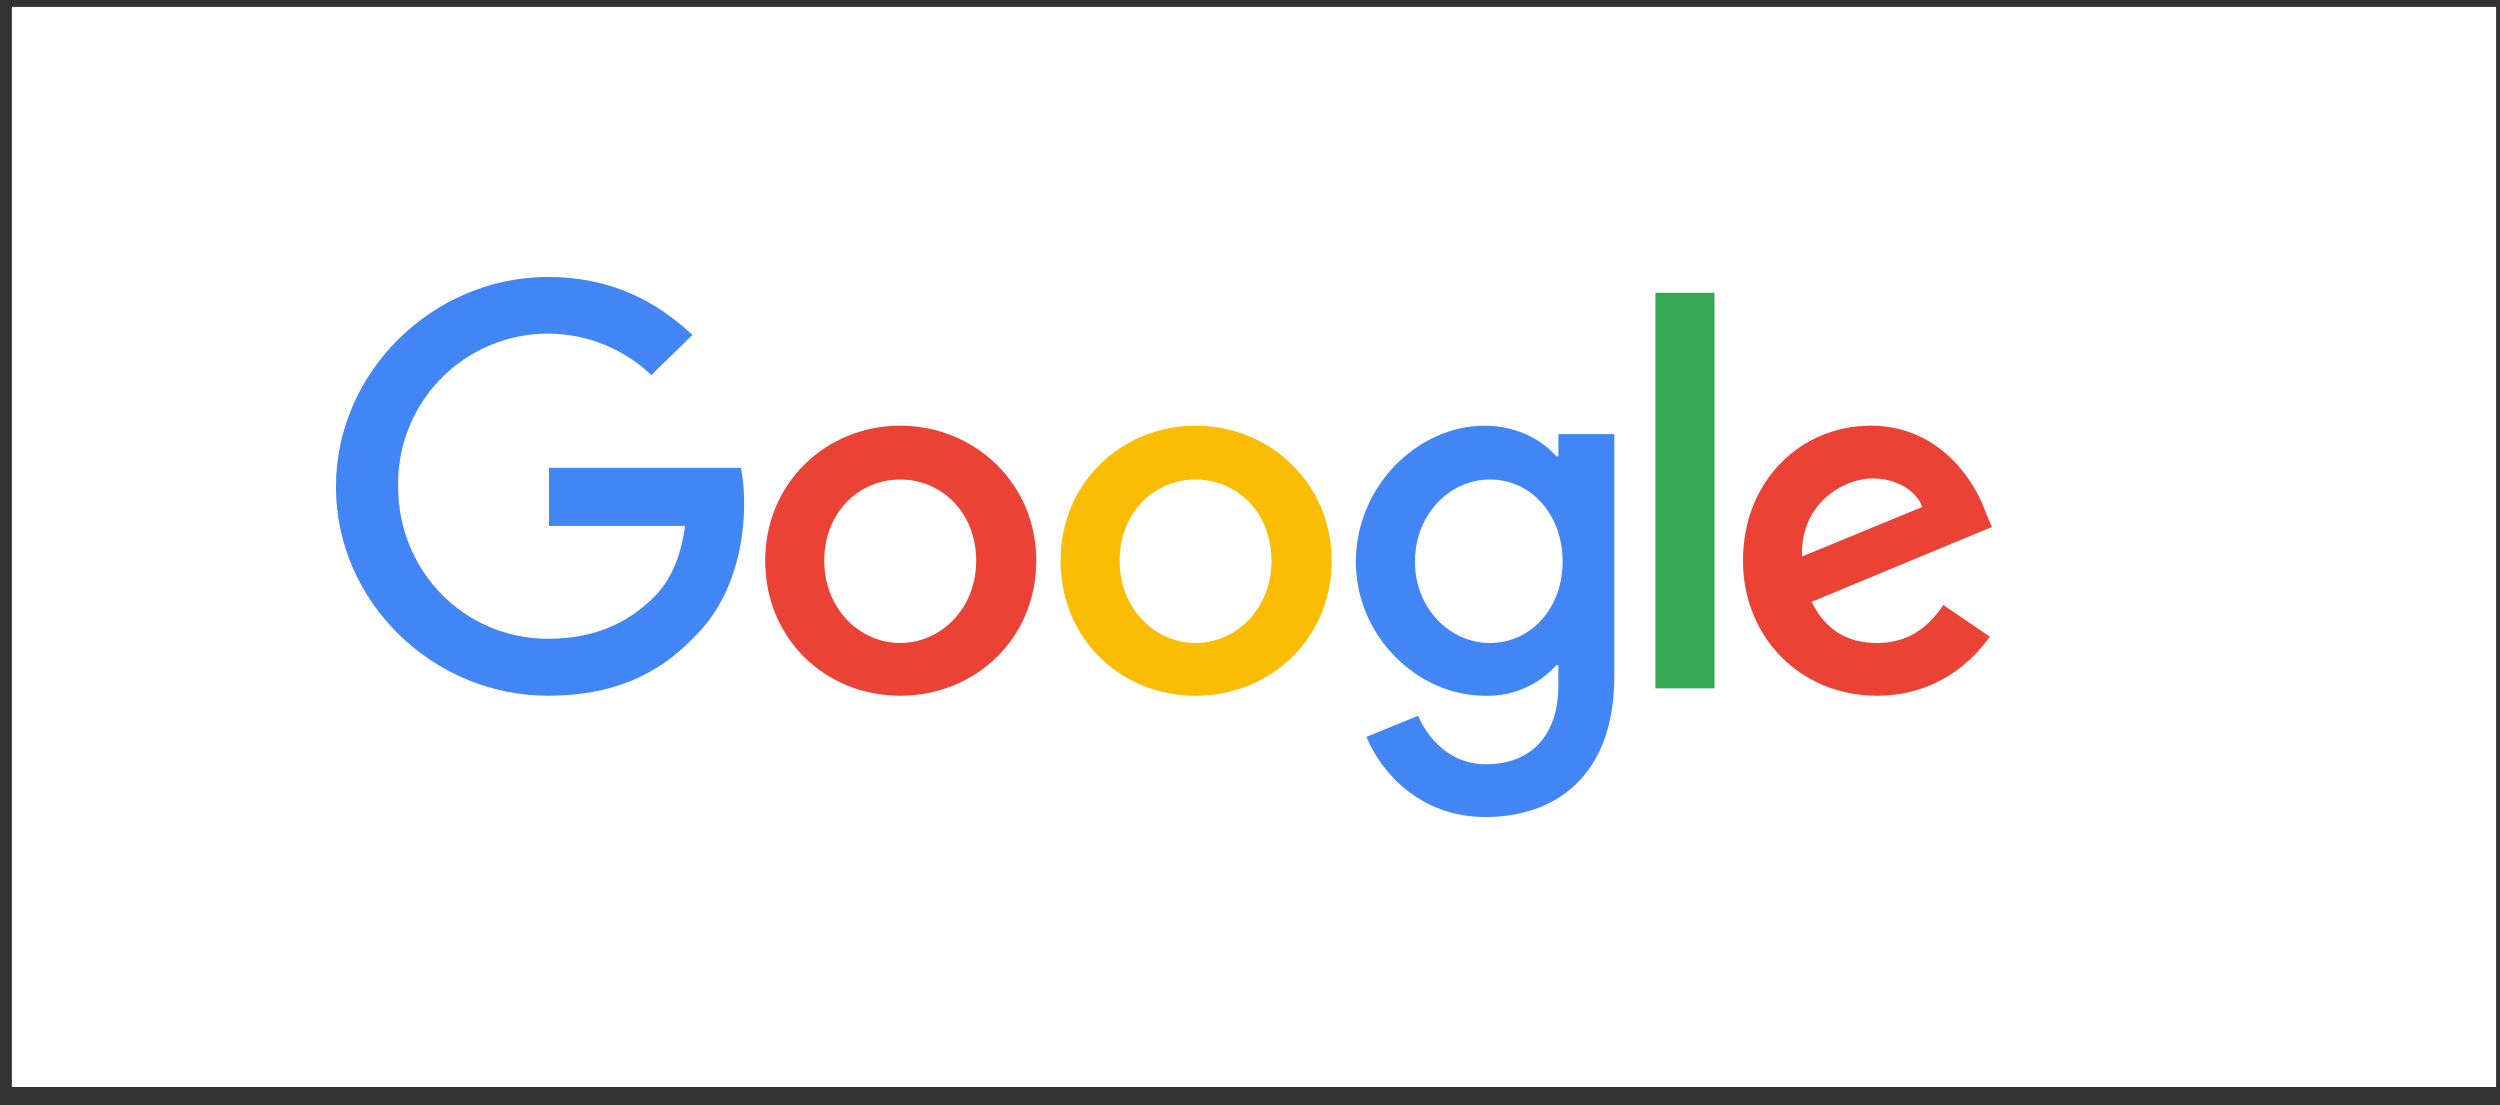 <svg width="138" height="61" viewBox="0 0 138 61" fill="none" xmlns="http://www.w3.org/2000/svg">
<rect x="0" y="0" width="138" height="61" fill="#333333" stroke="none"/>
<g clip-path="url(#clip0_347_32511)">
<rect width="137.128" height="59.621" transform="translate(0.656 0.383)" fill="white"/>
<path d="M30.304 29.03V25.827H40.901C41.022 26.48 41.081 27.143 41.075 27.807C41.075 30.136 40.435 33.105 38.339 35.143C36.301 37.297 33.739 38.404 30.246 38.404C23.899 38.404 18.543 33.222 18.543 26.875C18.543 20.529 23.899 15.289 30.246 15.289C33.797 15.289 36.301 16.686 38.222 18.491L35.952 20.704C34.769 19.575 33.278 18.822 31.667 18.54C30.057 18.259 28.399 18.461 26.903 19.122C25.407 19.782 24.141 20.872 23.265 22.252C22.388 23.632 21.94 25.241 21.978 26.875C21.978 31.533 25.646 35.26 30.246 35.26C33.273 35.26 35.02 34.037 36.126 32.931C37 32.057 37.582 30.776 37.815 29.03H30.304Z" fill="#4285F4"/>
<path d="M57.203 30.951C57.203 35.26 53.825 38.404 49.692 38.404C45.558 38.404 42.239 35.26 42.239 30.951C42.239 26.643 45.616 23.498 49.692 23.498C53.767 23.498 57.203 26.643 57.203 30.951ZM53.884 30.951C53.884 28.273 51.962 26.468 49.692 26.468C47.421 26.468 45.499 28.273 45.499 30.951C45.499 33.629 47.479 35.493 49.692 35.493C51.904 35.493 53.884 33.629 53.884 30.951Z" fill="#EA4335"/>
<path d="M73.505 30.951C73.505 35.26 70.128 38.404 65.994 38.404C61.861 38.404 58.542 35.26 58.542 30.951C58.542 26.643 61.919 23.498 65.994 23.498C70.07 23.498 73.505 26.643 73.505 30.951ZM70.186 30.951C70.186 28.273 68.265 26.468 65.994 26.468C63.724 26.468 61.802 28.273 61.802 30.951C61.802 33.629 63.782 35.493 65.994 35.493C68.207 35.493 70.186 33.629 70.186 30.951Z" fill="#FBBC04"/>
<path d="M89.109 23.964V37.356C89.109 42.829 85.849 45.099 82.006 45.099C78.396 45.099 76.242 42.654 75.427 40.675L78.279 39.51C78.803 40.733 80.026 42.188 82.006 42.188C84.509 42.188 86.023 40.616 86.023 37.822V36.715H85.907C85.411 37.27 84.8 37.709 84.115 38.001C83.431 38.293 82.691 38.43 81.948 38.404C78.279 38.404 74.844 35.143 74.844 31.009C74.844 26.817 78.279 23.498 81.948 23.498C83.752 23.498 85.15 24.314 85.907 25.187H86.023V23.964H89.109ZM86.256 31.009C86.256 28.389 84.509 26.468 82.239 26.468C80.026 26.468 78.105 28.389 78.105 31.009C78.105 33.571 80.026 35.493 82.239 35.493C84.509 35.493 86.256 33.571 86.256 31.009Z" fill="#4285F4"/>
<path d="M91.38 16.162H94.64V37.996H91.38V16.162Z" fill="#34A853"/>
<path d="M107.275 33.397L109.836 35.143C109.021 36.308 107.042 38.404 103.607 38.404C99.356 38.404 96.212 35.143 96.212 30.951C96.212 26.526 99.415 23.498 103.257 23.498C107.1 23.498 109.021 26.584 109.604 28.273L109.953 29.088L99.997 33.222C100.754 34.736 101.918 35.493 103.607 35.493C105.295 35.493 106.401 34.678 107.275 33.397ZM99.473 30.718L106.11 27.982C105.761 27.05 104.655 26.41 103.374 26.41C101.685 26.41 99.356 27.865 99.473 30.718Z" fill="#EA4335"/>
</g>
<defs>
<clipPath id="clip0_347_32511">
<rect width="137.128" height="59.621" fill="white" transform="translate(0.656 0.383)"/>
</clipPath>
</defs>
</svg>
